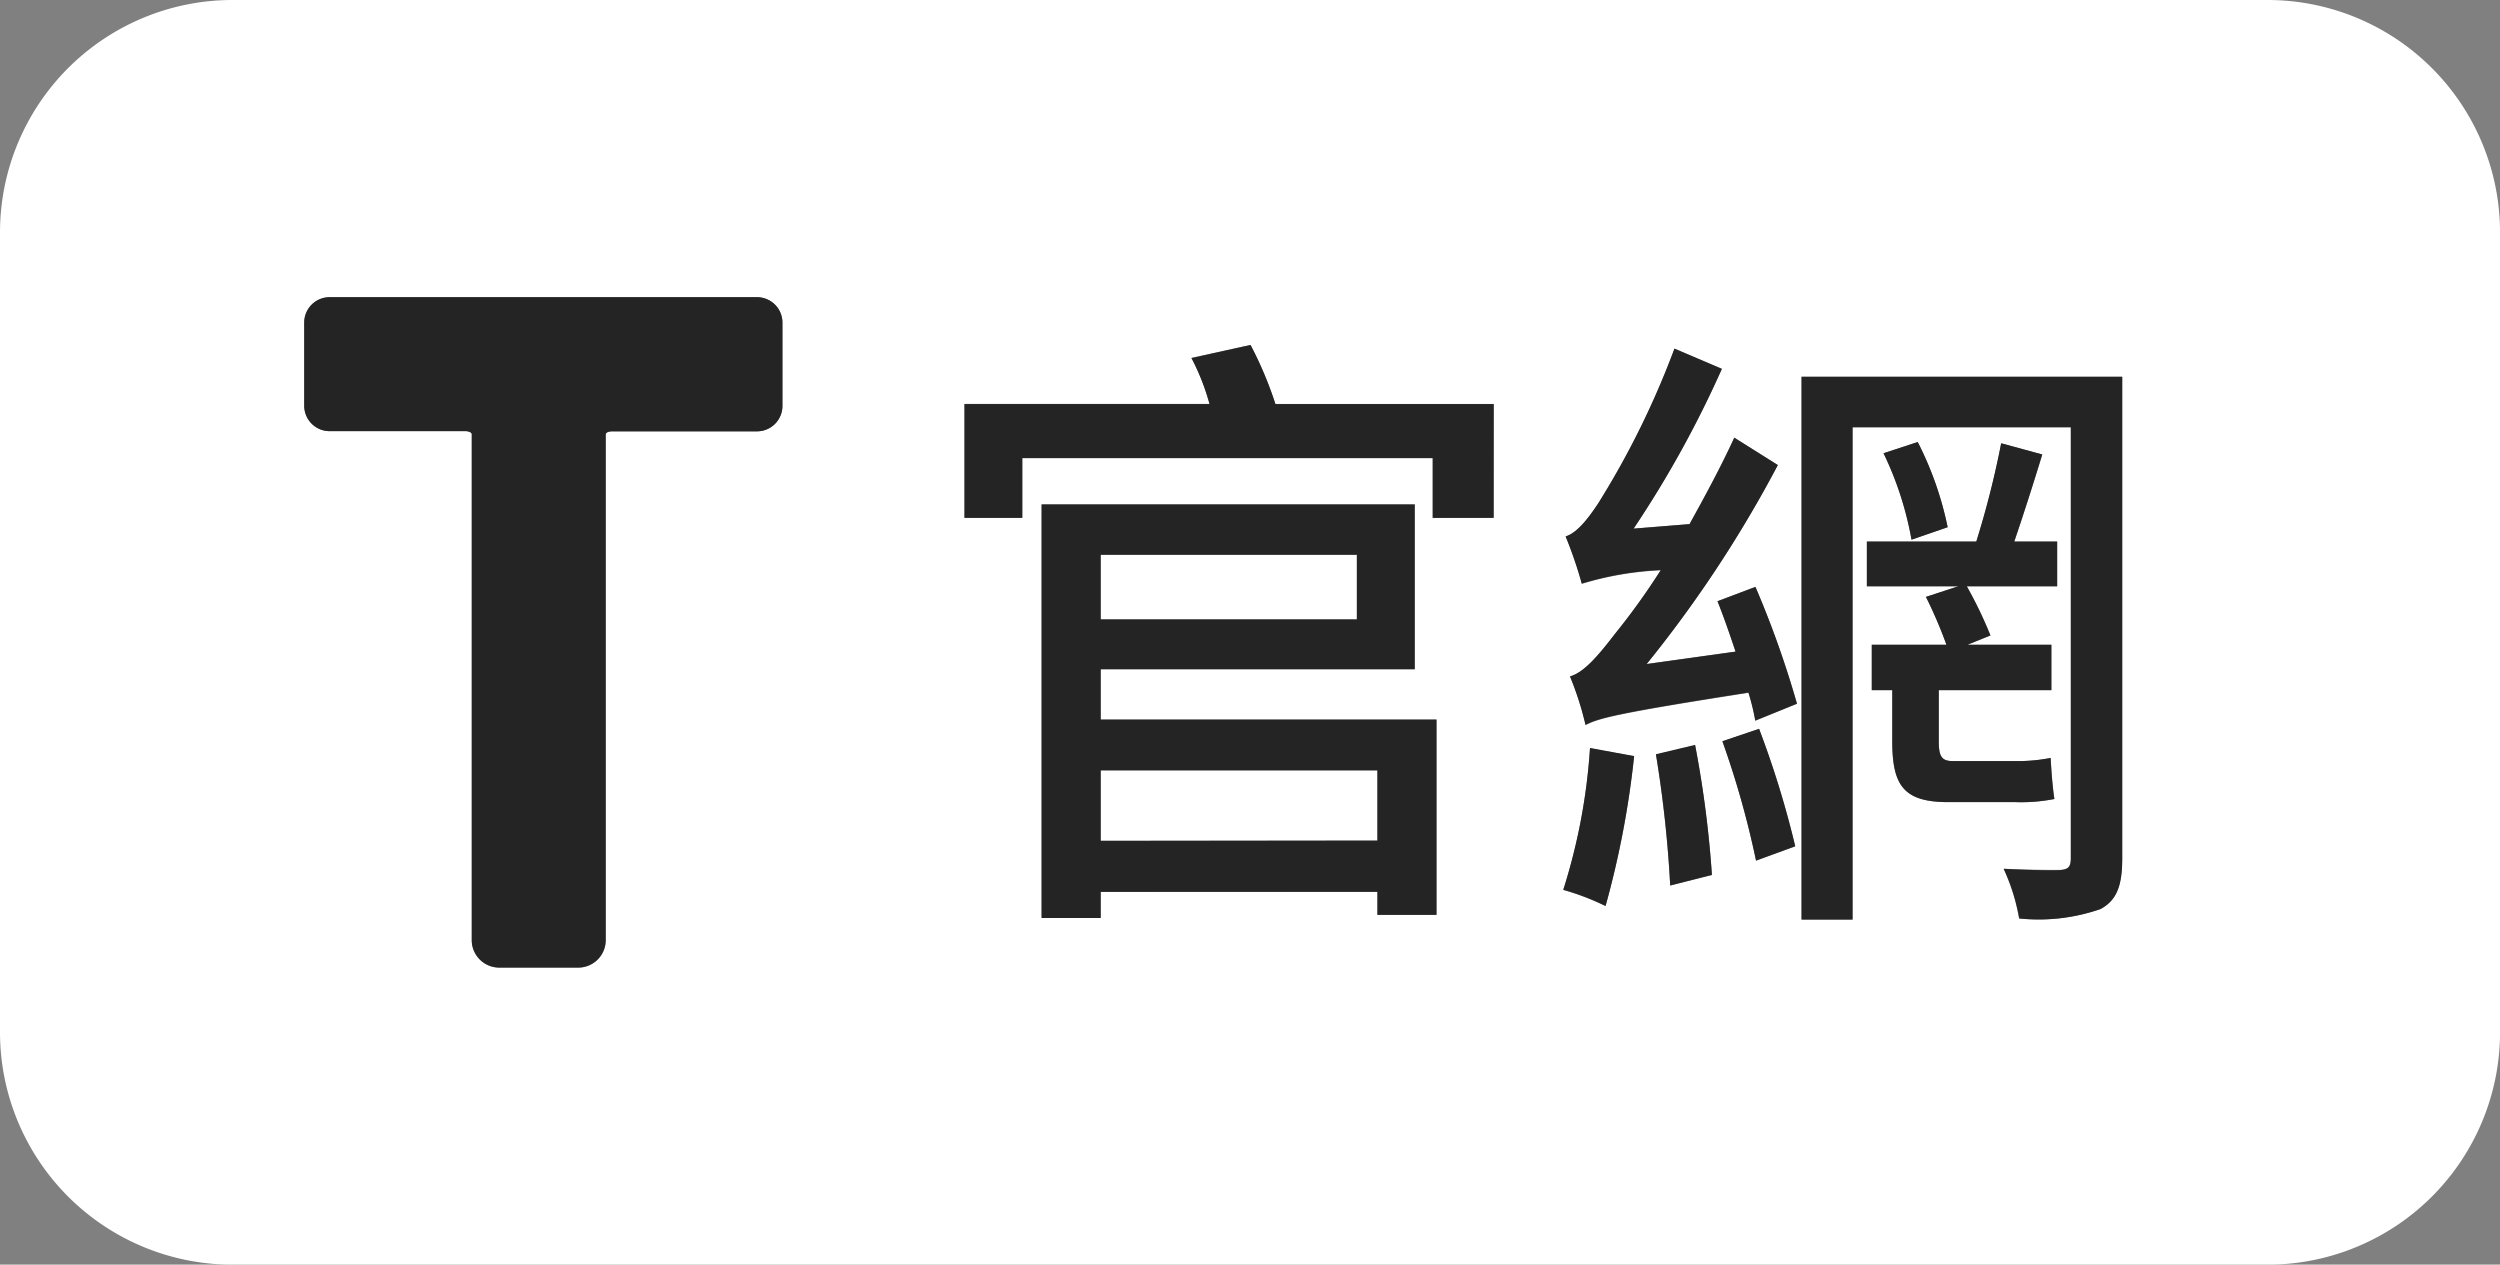 <svg xmlns="http://www.w3.org/2000/svg" width="55.352" height="28" viewBox="0 0 55.352 28">
  <rect x="0" y="0" width="55.352" height="28" fill="#808080" stroke="none"/>
  <g id="组_1643" data-name="组 1643" transform="translate(-795.502 -154.958)">
    <rect id="矩形_1497" data-name="矩形 1497" width="6.127" height="1.556" transform="translate(819.872 172.015)" fill="#fff"/>
    <rect id="矩形_1498" data-name="矩形 1498" width="5.672" height="1.432" transform="translate(819.872 167.237)" fill="#fff"/>
    <path id="路径_539" data-name="路径 539" d="M845.718,154.958H800.639a5.149,5.149,0,0,0-5.137,5.137v17.727a5.149,5.149,0,0,0,5.137,5.137h45.079a5.149,5.149,0,0,0,5.137-5.137V160.095A5.149,5.149,0,0,0,845.718,154.958Zm-8.774,15.281v-1.005H838.6a9.944,9.944,0,0,0-.454-1.06l.716-.234h-2.024v-.991h2.423a20.142,20.142,0,0,0,.551-2.176l.909.248c-.193.633-.427,1.363-.62,1.928h.95v.991h-2a9.5,9.5,0,0,1,.523,1.088l-.509.206h1.858v1.005H838.43v1.129c0,.317.055.441.3.441h1.377a3.729,3.729,0,0,0,.8-.069c.014.276.042.647.083.909a3.785,3.785,0,0,1-.867.069h-1.487c-1,0-1.239-.386-1.239-1.363v-1.115Zm.261-5.246.757-.248a7.389,7.389,0,0,1,.661,1.886l-.8.276A7.347,7.347,0,0,0,837.205,164.993Zm3.91,9.225c.179-.014.234-.069.234-.261v-9.542h-4.833v10.9h-1.129V163.3h7.1v10.657c0,.619-.124.936-.482,1.129a4.168,4.168,0,0,1-1.8.206,4.39,4.39,0,0,0-.344-1.1C840.4,174.218,840.95,174.218,841.115,174.218Zm-6.747-3.3a4.954,4.954,0,0,0-.151-.62c-2.9.454-3.318.565-3.607.716a6.913,6.913,0,0,0-.344-1.074c.289-.083.592-.413.991-.936a15.15,15.15,0,0,0,1.019-1.418,7.086,7.086,0,0,0-1.749.3,9.322,9.322,0,0,0-.358-1.046c.234-.069.468-.344.73-.744a18.855,18.855,0,0,0,1.68-3.414l1.046.441a23.522,23.522,0,0,1-1.955,3.538l1.239-.1c.344-.62.7-1.281.991-1.914l.964.606a27.118,27.118,0,0,1-2.905,4.406l1.969-.275c-.124-.372-.261-.771-.4-1.116l.84-.317a21.59,21.59,0,0,1,.923,2.588Zm.881,2.781-.867.317a20.064,20.064,0,0,0-.744-2.644l.812-.275A21.049,21.049,0,0,1,835.25,173.694Zm-1.845.634-.923.234a26.317,26.317,0,0,0-.316-2.9l.867-.207A23.757,23.757,0,0,1,833.405,174.328Zm-1.721-2.63a20.351,20.351,0,0,1-.633,3.318,5.558,5.558,0,0,0-.936-.358,13.151,13.151,0,0,0,.592-3.139Zm-11.811,3v.578h-1.308v-9.156h8.261v3.649h-6.953v1.115h7.435v4.323H826V174.7Zm7.352-8.275V165.1h-9.087v1.322h-1.28V163.9h5.424a5.027,5.027,0,0,0-.4-1.018l1.308-.289a8.277,8.277,0,0,1,.551,1.308h4.833v2.52Zm-18.139-1.92s-.179-.011-.17.08v11.188a.609.609,0,0,1-.606.607h-1.753a.609.609,0,0,1-.607-.607V164.584c.013-.069-.121-.08-.121-.08H802.8a.563.563,0,0,1-.561-.561V162.1a.563.563,0,0,1,.561-.56h9.466a.563.563,0,0,1,.561.56v1.846a.563.563,0,0,1-.561.561h-3.179Z" fill="#fff"/>
    <path id="路径_540" data-name="路径 540" d="M824.1,174.954v-1.846a.563.563,0,0,0-.561-.56h-9.466a.563.563,0,0,0-.561.56v1.846a.563.563,0,0,0,.561.561H817.1s.135.012.121.08v11.189a.609.609,0,0,0,.607.607h1.753a.609.609,0,0,0,.606-.607V175.6c-.009-.091.17-.08.17-.08h3.179A.563.563,0,0,0,824.1,174.954Z" transform="translate(-11.275 -11.011)" fill="#242424"/>
    <path id="路径_541" data-name="路径 541" d="M864.318,176.691h-4.833a8.277,8.277,0,0,0-.551-1.308l-1.308.289a5.026,5.026,0,0,1,.4,1.018H852.6v2.52h1.28v-1.322h9.087v1.322h1.349Z" transform="translate(-35.744 -12.786)" fill="#242424"/>
    <path id="路径_542" data-name="路径 542" d="M865.908,193.9v-4.323h-7.435v-1.115h6.953v-3.649h-8.261v9.156h1.308v-.578H864.6v.509Zm-7.435-7.972h5.672v1.432h-5.672Zm0,6.334V190.7H864.6v1.555Z" transform="translate(-38.601 -18.686)" fill="#242424"/>
    <path id="路径_543" data-name="路径 543" d="M888.984,202.736a20.35,20.35,0,0,0,.633-3.318l-.977-.179a13.151,13.151,0,0,1-.592,3.139A5.557,5.557,0,0,1,888.984,202.736Z" transform="translate(-57.934 -27.72)" fill="#242424"/>
    <path id="路径_544" data-name="路径 544" d="M893.849,202.166l.923-.234a23.746,23.746,0,0,0-.372-2.878l-.867.207A26.318,26.318,0,0,1,893.849,202.166Z" transform="translate(-61.367 -27.604)" fill="#242424"/>
    <path id="路径_545" data-name="路径 545" d="M908.769,189.047c.358-.193.482-.51.482-1.129V177.261h-7.1v12.02h1.129v-10.9h4.833v9.542c0,.193-.055.248-.234.261s-.716,0-1.253-.028a4.39,4.39,0,0,1,.344,1.1A4.167,4.167,0,0,0,908.769,189.047Z" transform="translate(-66.76 -13.962)" fill="#242424"/>
    <path id="路径_546" data-name="路径 546" d="M907.764,181.126l-.757.248a7.345,7.345,0,0,1,.62,1.914l.8-.276A7.391,7.391,0,0,0,907.764,181.126Z" transform="translate(-69.802 -16.381)" fill="#242424"/>
    <path id="路径_547" data-name="路径 547" d="M898.215,201.016l.867-.317a21.049,21.049,0,0,0-.8-2.6l-.812.275A20.064,20.064,0,0,1,898.215,201.016Z" transform="translate(-63.833 -27.005)" fill="#242424"/>
    <path id="路径_548" data-name="路径 548" d="M907.816,189.144H909.3a3.784,3.784,0,0,0,.867-.069c-.042-.261-.069-.633-.083-.909a3.73,3.73,0,0,1-.8.069h-1.377c-.248,0-.3-.123-.3-.441v-1.129H910.1v-1.005h-1.858l.509-.206a9.5,9.5,0,0,0-.523-1.088h2v-.991h-.95c.193-.565.427-1.294.62-1.928l-.909-.248a20.141,20.141,0,0,1-.551,2.176h-2.423v.991h2.024l-.716.234a9.942,9.942,0,0,1,.454,1.06h-1.652v1.005h.454v1.115C906.577,188.759,906.812,189.144,907.816,189.144Z" transform="translate(-69.18 -16.427)" fill="#242424"/>
    <path id="路径_549" data-name="路径 549" d="M892.394,180.878l-.84.317c.138.344.276.743.4,1.116l-1.969.275a27.118,27.118,0,0,0,2.905-4.406l-.964-.606c-.289.633-.647,1.294-.991,1.914l-1.239.1a23.522,23.522,0,0,0,1.955-3.538L890.6,175.6a18.855,18.855,0,0,1-1.68,3.414c-.262.4-.5.675-.73.744a9.322,9.322,0,0,1,.358,1.046,7.086,7.086,0,0,1,1.749-.3,15.15,15.15,0,0,1-1.019,1.418c-.4.524-.7.854-.991.936a6.913,6.913,0,0,1,.344,1.074c.289-.151.7-.261,3.607-.716a4.954,4.954,0,0,1,.151.62l.923-.372A21.59,21.59,0,0,0,892.394,180.878Z" transform="translate(-58.025 -12.925)" fill="#242424"/>
  </g>
</svg>
